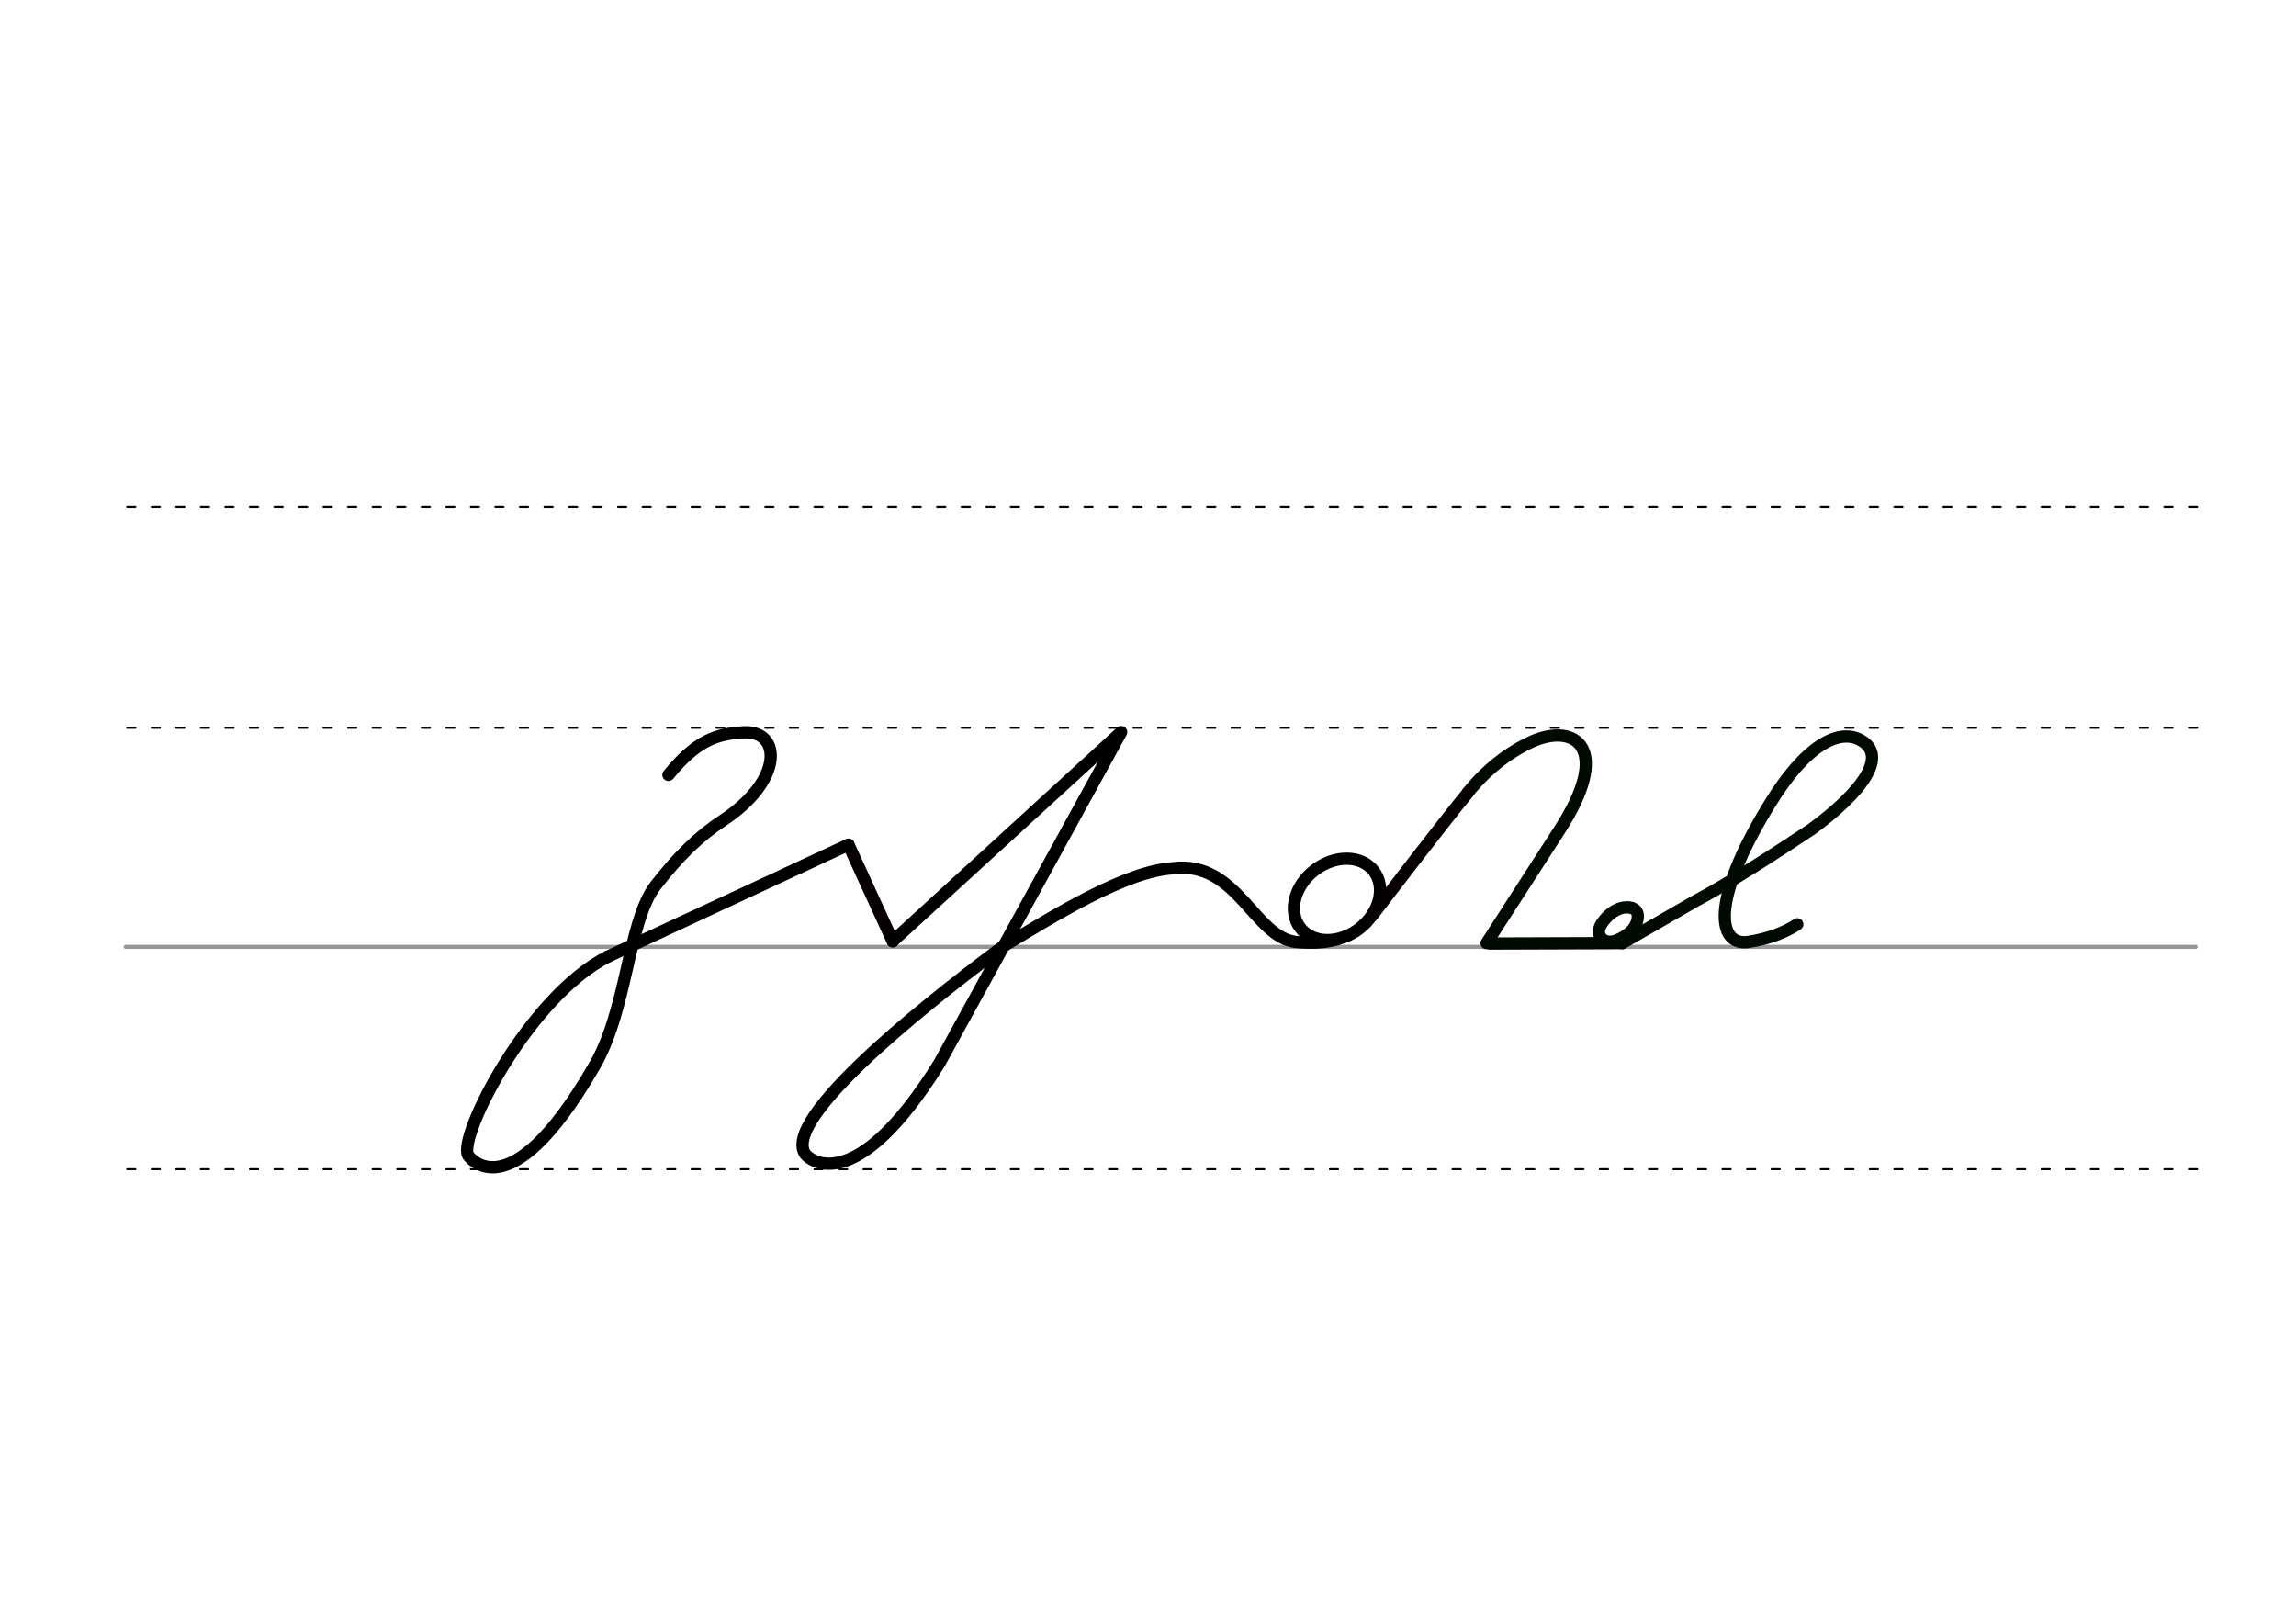 <svg height="210mm" viewBox="0 0 1052.4 744.1" width="297mm" xmlns="http://www.w3.org/2000/svg">
 <g fill="none" stroke-linecap="round">
  <g transform="translate(0 -308.268)">
   <path d="m57.6 742.2h948.8" stroke="#969696" stroke-width="1.875"/>
   <g stroke="#000" stroke-dasharray="3.75 7.5" stroke-miterlimit="2" stroke-width=".938">
    <path d="m58.3 844.1h948.8"/>
    <path d="m58.3 641.8h948.8"/>
    <path d="m58.3 540.6h948.8"/>
   </g>
  </g>
  <g stroke-linejoin="round" stroke-width="5.625">
   <path d="m388.9 387.1 20.3 44.3" stroke="#060000"/>
   <g stroke="#000">
    <path d="m278.6 438.4 110.3-51.3"/>
    <path d="m278.6 438.4c-36.6 18.6-68.9 82.9-64 91.1 0 0 18.2 27.1 57.1-39.7 16-26.2 15.8-67 28.8-84 10.3-13.2 19.8-22.6 30.8-29.8 28.2-18.6 26.8-41.3 9.6-40.4-12.4.7-21.5 3.6-34.5 19.5"/>
    <path d="m459.8 433.7c-24.1 17.9-100.2 75.9-91.2 94.4 1.1 2.9 22.5 22.8 62-40.9l83.3-151.7-104.7 95.8"/>
   </g>
   <g stroke="#010a00">
    <path d="m682.9 432.4 60.7-.2"/>
    <path d="m746.3 415.8c1 .1 1.8.3 2.5.7.2.1.4.2.6.4 1.2.9 1.7 2.6 1 5.2-1.3 5.1-7.1 8-9.8 9-5.7 2-9.8-2.6-6.6-7.6 2-3.1 5.5-6.6 9.7-7.5.3-.1.6-.1.9-.1s.7-.1 1-.1c.8 0 1.6.1 2.4.3"/>
    <path d="m672.8 363.2c10.3-12.8 21.7-20 29.9-23.6 19.6-8.3 36.3 3.3 12.3 40.5l-33.6 52.1"/>
    <path d="m743.6 432.2 33.9-19.5c22.3-11.9 49.8-30.8 53-32.8 22.6-16.6 36-34 21.6-41.1-9.2-4.4-24.1 1.8-41.4 30.4-27 44.2-23.3 64.3-9.5 62.5 9.5-1.4 17.4-4.6 22.6-8.1"/>
   </g>
   <path d="m459.8 433.7c23.6-14.2 56.1-34.5 77.9-35.8 29.4-3.7 37.2 31.9 56.5 33.8 8.3.7 13.2.2 18.6-1.2" stroke="#000"/>
   <ellipse cx="232.448" cy="700.919" rx="21.294" ry="16.86" stroke="#000" transform="matrix(.791 -.612 .612 .791 0 0)"/>
   <path d="m629 419.5s34.1-44.6 43.9-56.3" stroke="#060000"/>
  </g>
 </g>
</svg>
